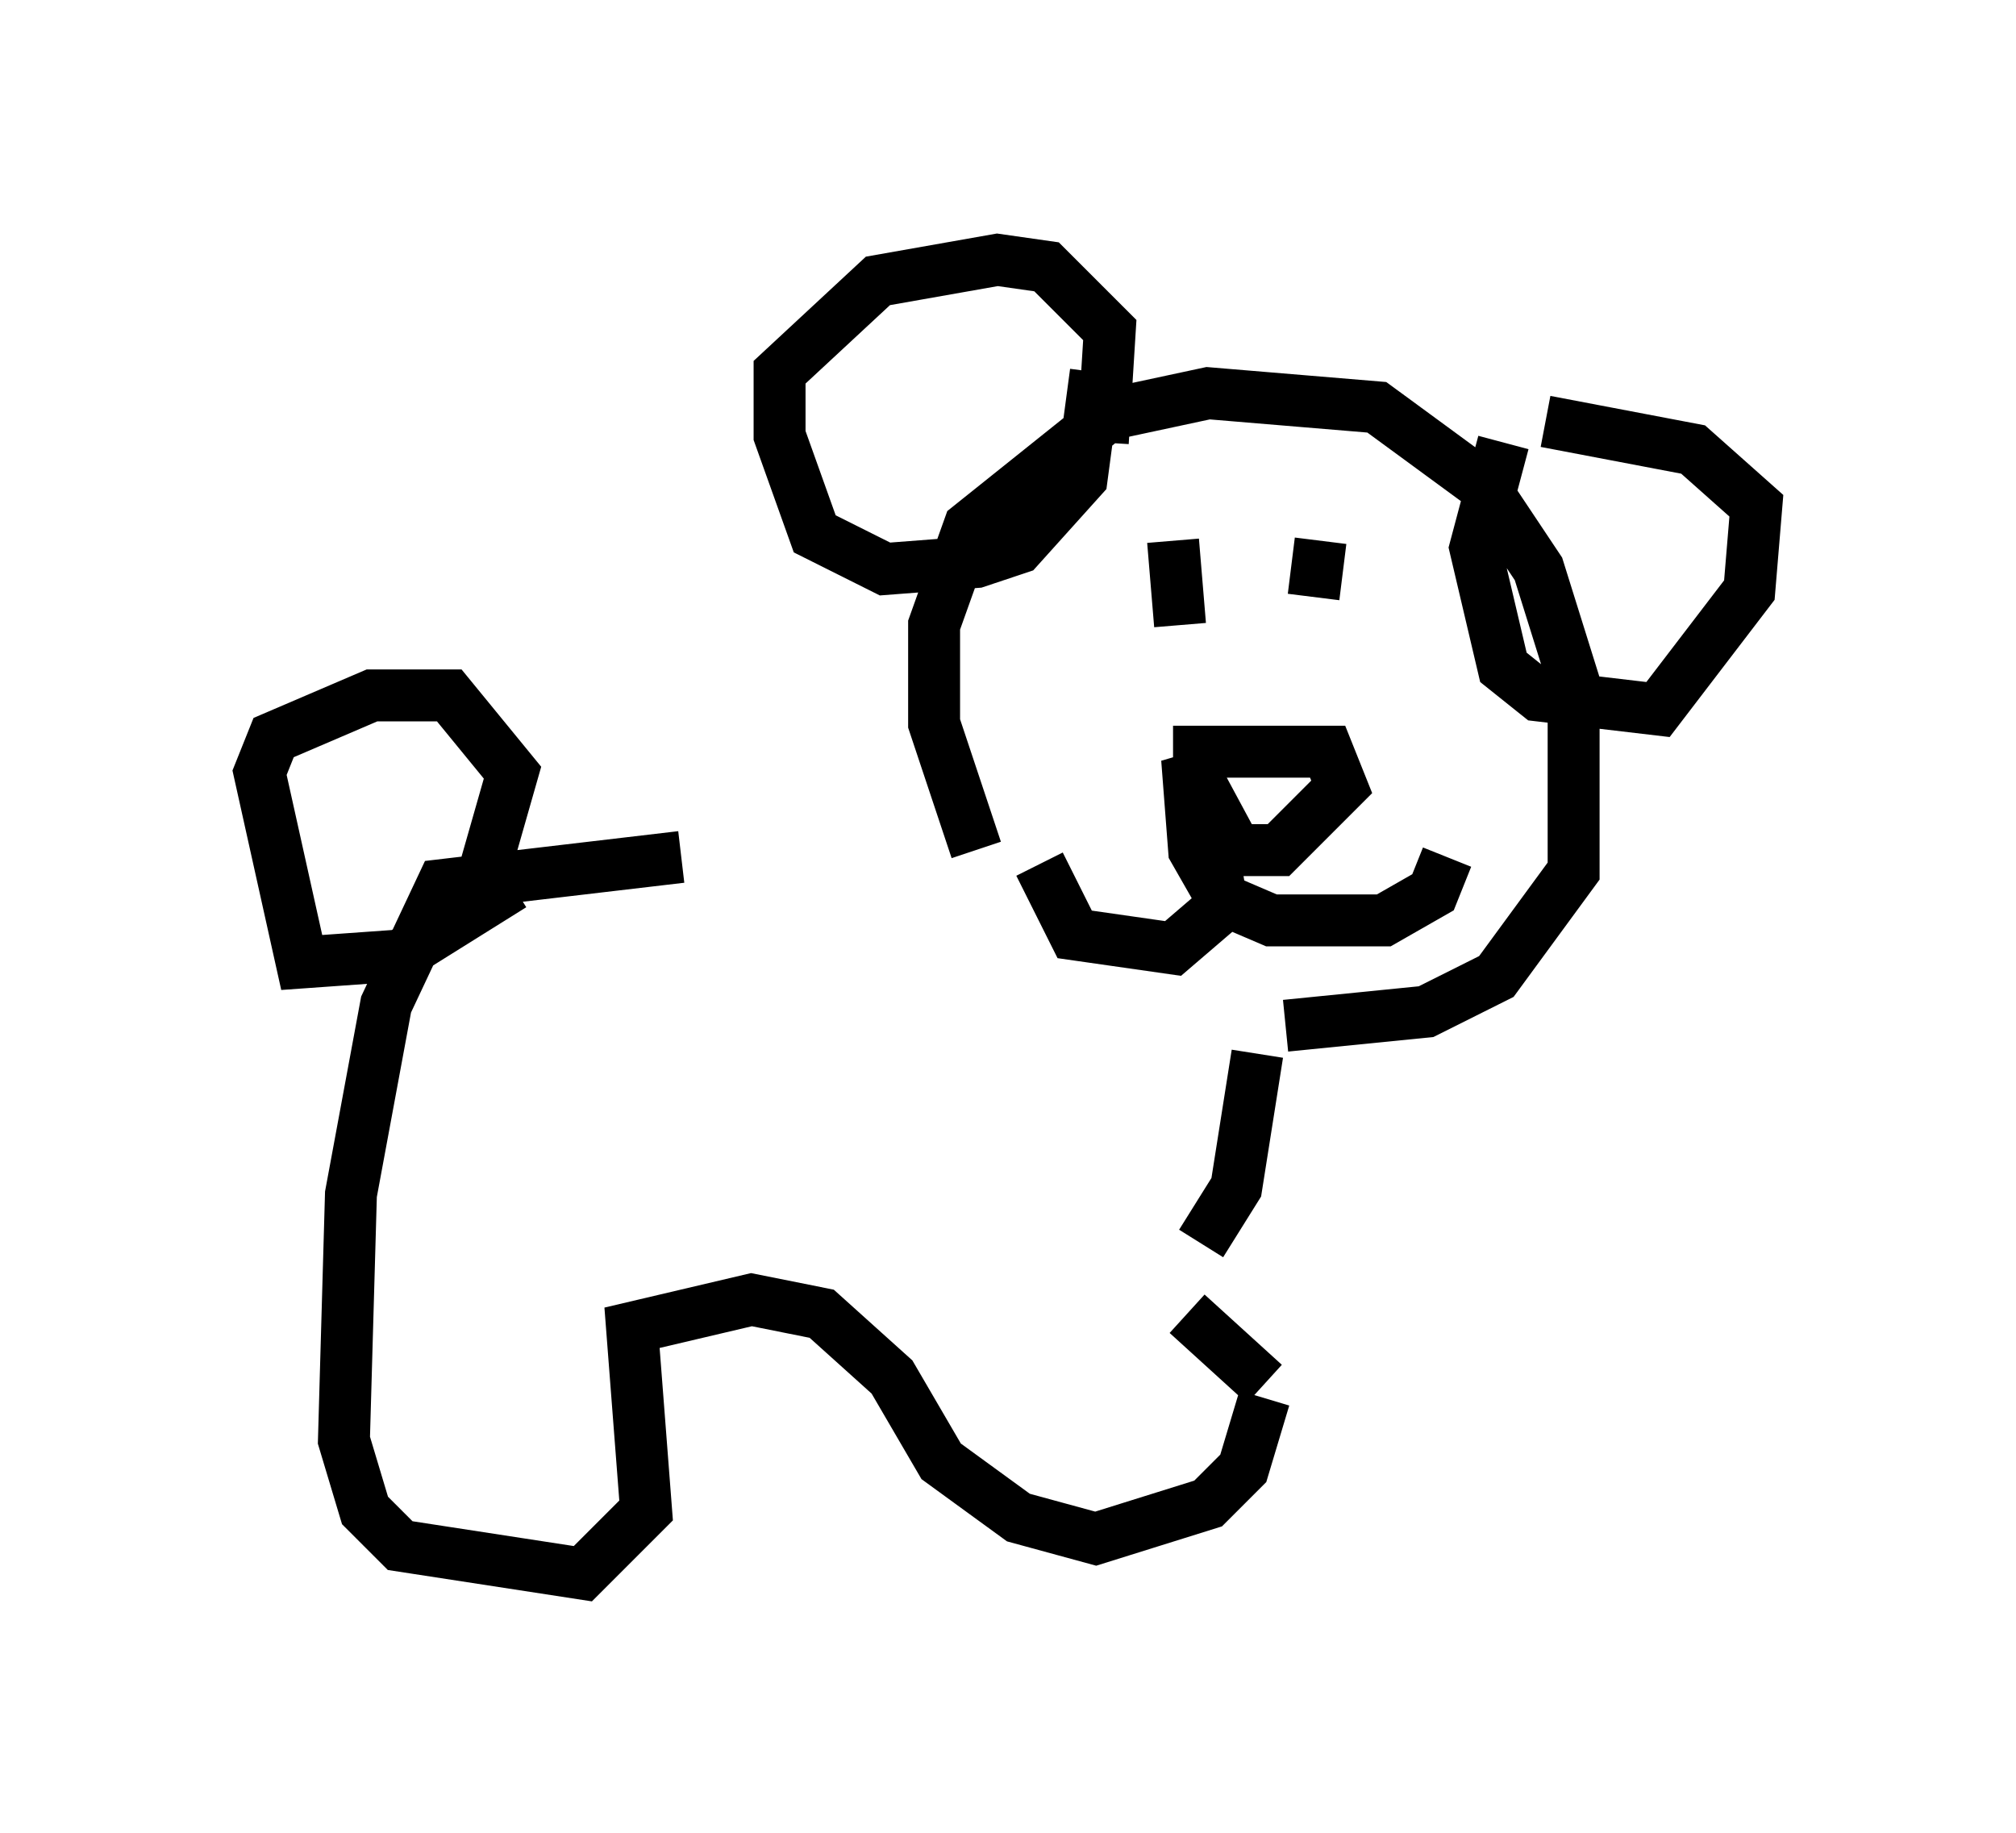 <?xml version="1.0" encoding="utf-8" ?>
<svg baseProfile="full" height="35.304" version="1.1" width="38.822" xmlns="http://www.w3.org/2000/svg" xmlns:ev="http://www.w3.org/2001/xml-events" xmlns:xlink="http://www.w3.org/1999/xlink"><defs /><rect fill="white" height="35.304" width="38.822" x="0" y="0" /><path d="M18.261, 16.637 m-5.142, -0.135 l-4.601, 0.541 -1.083, 2.3 l-0.677, 3.654 -0.135, 4.736 l0.406, 1.353 0.677, 0.677 l3.518, 0.541 1.218, -1.218 l-0.271, -3.518 2.3, -0.541 l1.353, 0.271 1.353, 1.218 l0.947, 1.624 1.488, 1.083 l1.488, 0.406 2.165, -0.677 l0.677, -0.677 0.406, -1.353 m0.0, -0.271 l-1.488, -1.353 m1.353, -5.007 l-0.406, 2.571 -0.677, 1.083 m-4.33, -7.578 l-0.812, -2.436 0.0, -1.894 l0.677, -1.894 2.706, -2.165 l1.894, -0.406 3.248, 0.271 l2.03, 1.488 1.083, 1.624 l0.677, 2.165 0.0, 3.654 l-1.488, 2.03 -1.353, 0.677 l-2.706, 0.271 m4.195, -11.231 l-0.541, 2.03 0.541, 2.3 l0.677, 0.541 2.3, 0.271 l1.759, -2.3 0.135, -1.624 l-1.218, -1.083 -2.842, -0.541 m-8.66, -0.947 l-0.271, 2.03 -1.218, 1.353 l-0.812, 0.271 -1.759, 0.135 l-1.353, -0.677 -0.677, -1.894 l0.0, -1.218 1.894, -1.759 l2.3, -0.406 0.947, 0.135 l1.218, 1.218 -0.135, 2.165 m1.353, 5.954 l2.977, 0.0 0.271, 0.677 l-1.218, 1.218 -0.812, 0.0 l-0.947, -1.759 0.135, 1.759 l0.541, 0.947 0.947, 0.406 l2.165, 0.0 0.947, -0.541 l0.271, -0.677 m-4.465, 0.135 l0.135, 0.812 -0.947, 0.812 l-1.894, -0.271 -0.677, -1.353 m-10.149, 0.406 l-2.165, 1.353 -1.894, 0.135 l-0.812, -3.654 0.271, -0.677 l1.894, -0.812 1.488, 0.0 l1.218, 1.488 -0.541, 1.894 m12.72, -6.225 l0.0, 0.0 m3.112, -0.541 l0.0, 0.0 m-2.571, 0.406 l0.135, 1.624 m2.706, -1.624 l-0.135, 1.083 " fill="none" stroke="black" stroke-width="1" /></svg>